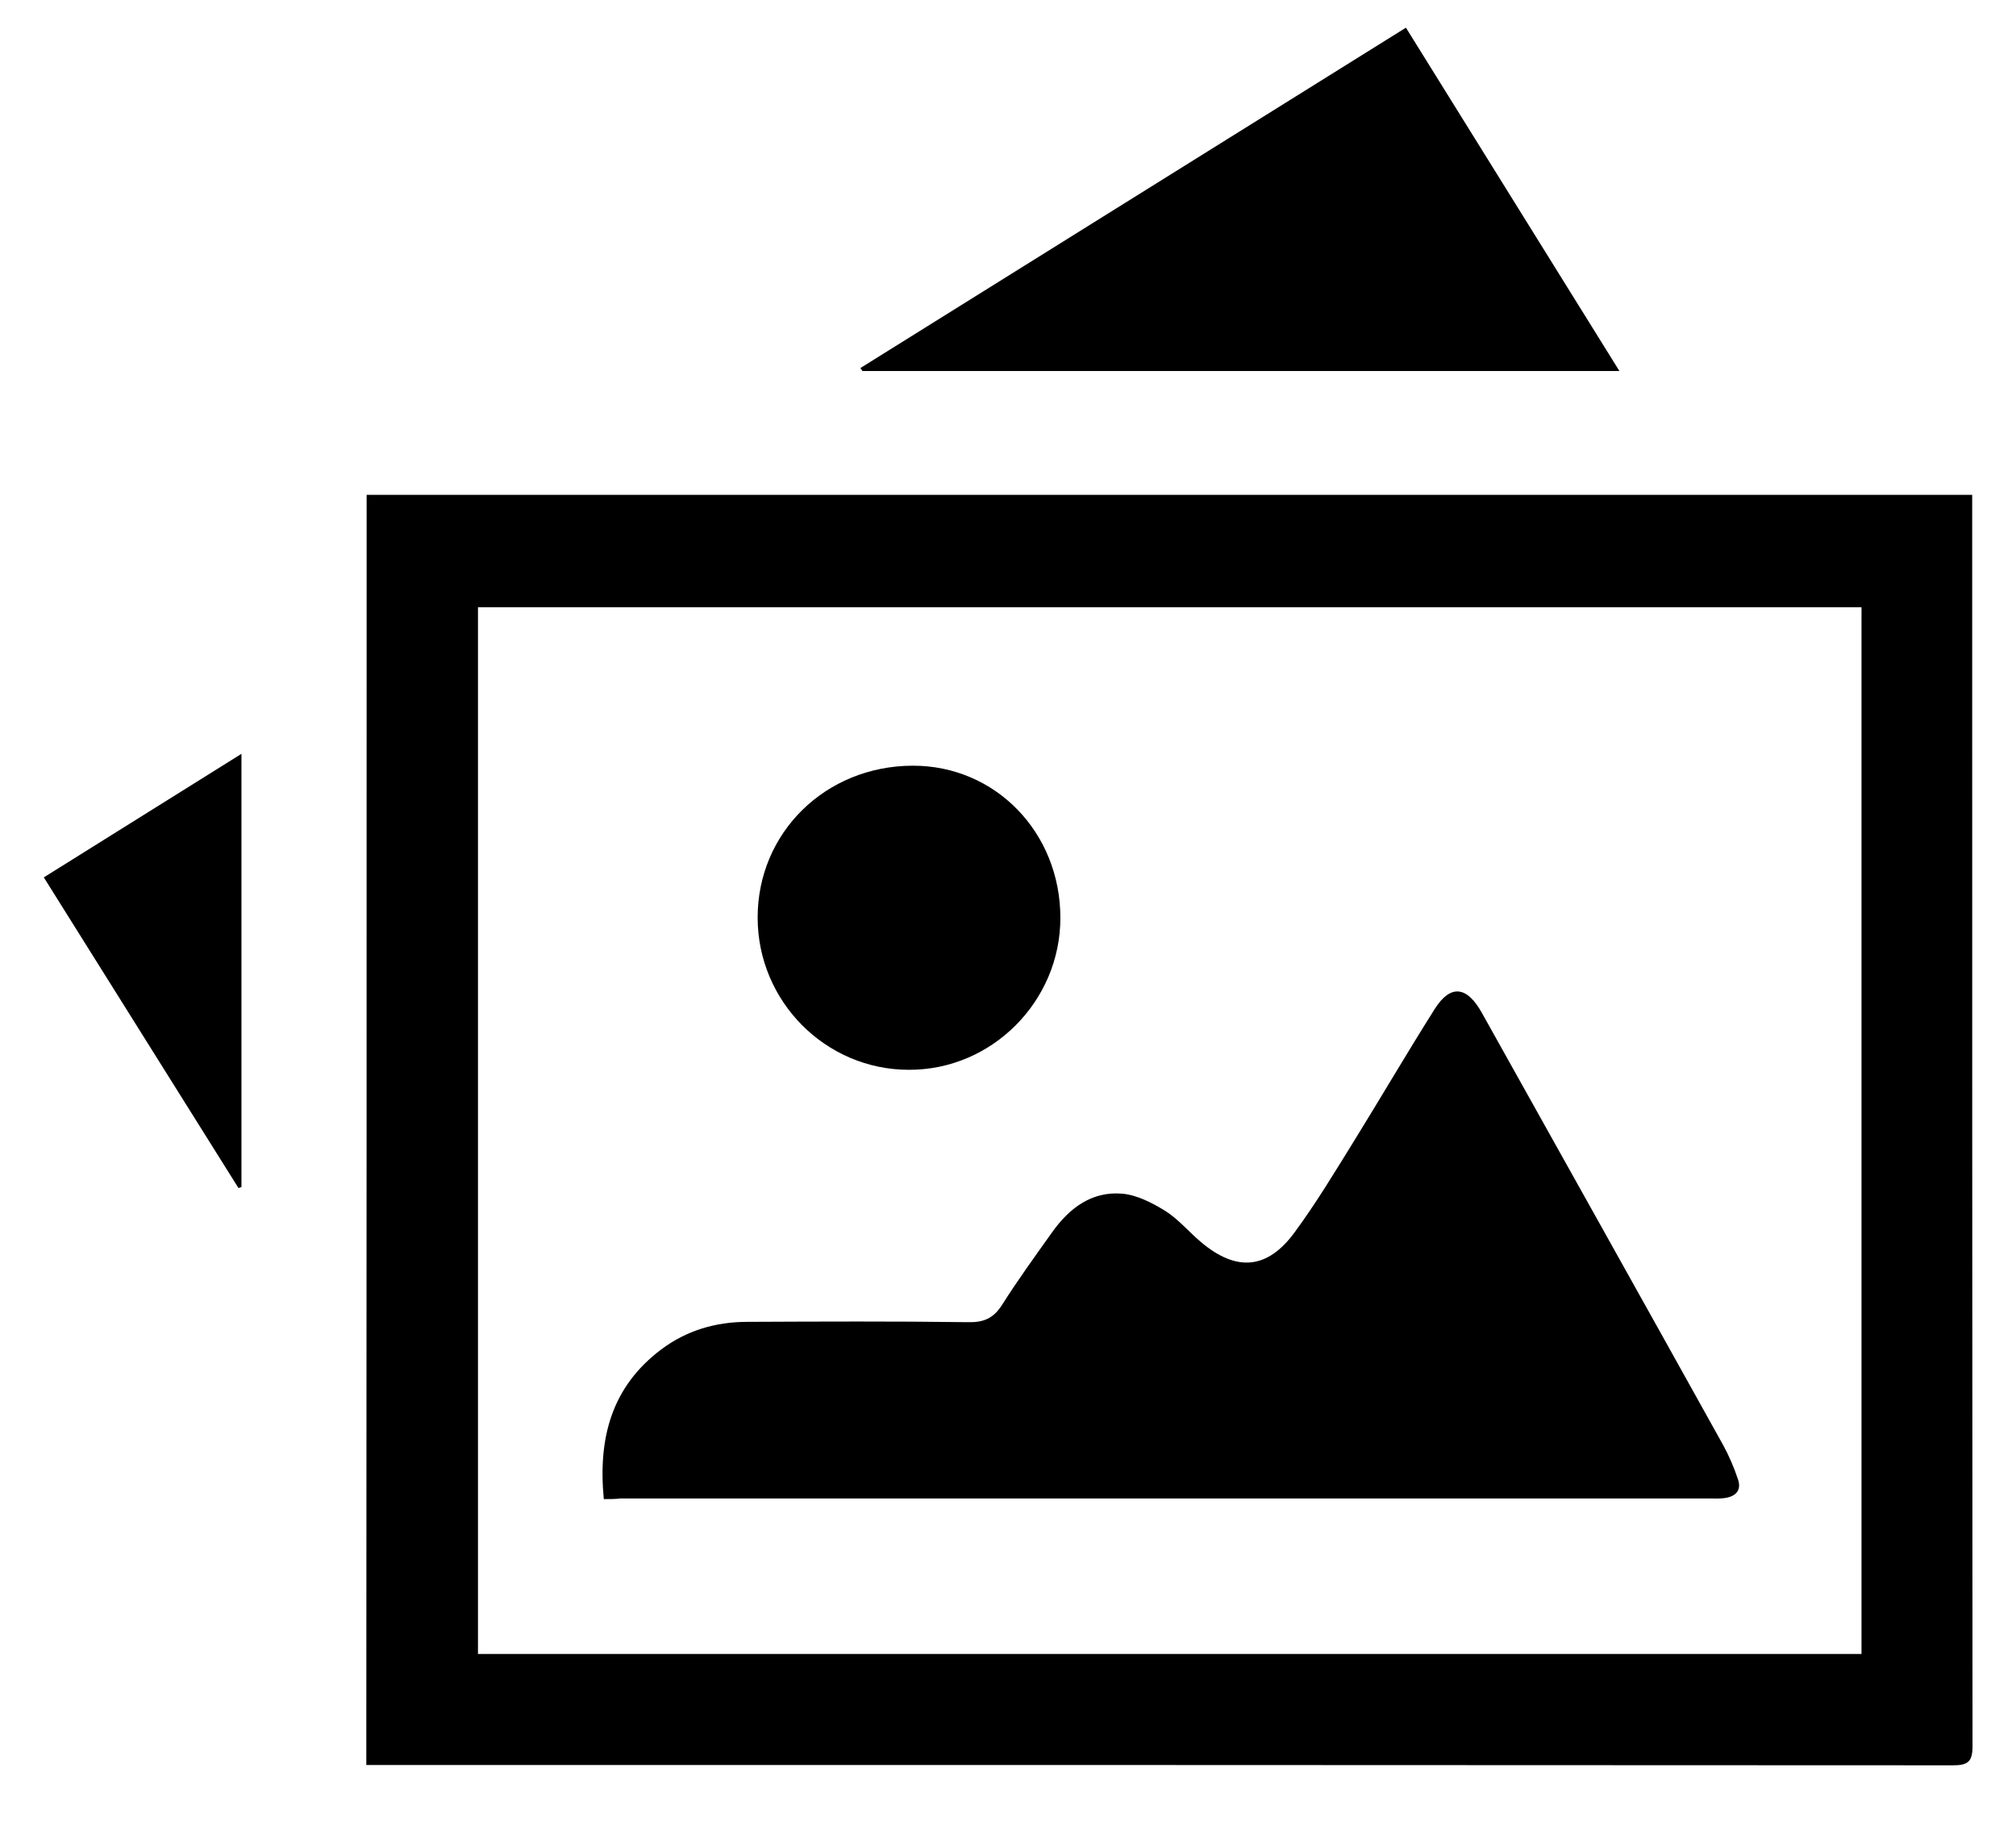 <?xml version="1.0" encoding="utf-8"?>
<!-- Generator: Adobe Illustrator 22.1.0, SVG Export Plug-In . SVG Version: 6.00 Build 0)  -->
<svg version="1.1" id="Capa_1" xmlns="http://www.w3.org/2000/svg" xmlns:xlink="http://www.w3.org/1999/xlink" x="0px" y="0px"
	 viewBox="0 0 612 553" style="enable-background:new 0 0 612 553;" xml:space="preserve">
<g>
	<path d="M111.3,150.2c162.4,0,324.5,0,487.4,0c0,1.9,0,3.7,0,5.4c0,124.8,0,249.6,0.1,374.4c0,4.7-1.4,5.8-5.9,5.8
		c-158.8-0.1-317.6-0.1-476.4-0.1c-1.6,0-3.3,0-5.3,0C111.3,407.1,111.3,278.9,111.3,150.2z M565.1,184.3c-140.2,0-280.1,0-420,0
		c0,106.1,0,211.8,0,317.7c140.2,0,280,0,420,0C565.1,395.8,565.1,290.1,565.1,184.3z"/>
	<path d="M491.6,112.6c-77.4,0-153.6,0-229.8,0c-0.2-0.3-0.4-0.6-0.6-0.9c55-34.3,110-68.6,165.6-103.3
		C448.3,43,469.7,77.4,491.6,112.6z"/>
	<path d="M72.4,360.6c-19.6-31.3-39.2-62.5-59.1-94.3c20-12.5,39.7-24.8,60-37.5c0,44.2,0,87.8,0,131.5
		C72.9,360.4,72.6,360.5,72.4,360.6z"/>
	<path d="M183.3,455c-1.8-18.6,2.4-34.1,17.4-45.4c7.7-5.8,16.6-8.4,26.2-8.4c22.3-0.1,44.7-0.2,67,0.1c4.6,0.1,7.6-1.1,10.2-5.1
		c4.8-7.6,10.1-14.9,15.3-22.2c5.2-7.3,12-12.5,21.3-11.7c4.5,0.4,9.1,2.8,13,5.2c4,2.5,7.2,6.4,10.9,9.5
		c10.8,9.1,20.2,8.3,28.5-3.1c6.4-8.7,12-18,17.7-27.2c8.3-13.4,16.3-27.1,24.7-40.4c4.8-7.6,9.8-7.1,14.4,1.2
		c24.4,43.7,48.9,87.4,73.2,131.1c1.8,3.3,3.3,6.8,4.5,10.4c1.2,3.5-0.9,5.3-4.2,5.7c-1.5,0.2-3,0.1-4.5,0.1
		c-110.2,0-220.3,0-330.5,0C186.8,455,185.2,455,183.3,455z"/>
	<path d="M321.9,278.6c0,25.3-20.8,46.2-46,46.1c-25.3,0-45.9-20.8-45.9-46.2c0-25.8,20.6-46,47-46.1
		C302.1,232.3,321.9,252.6,321.9,278.6z"/>
</g>
</svg>
